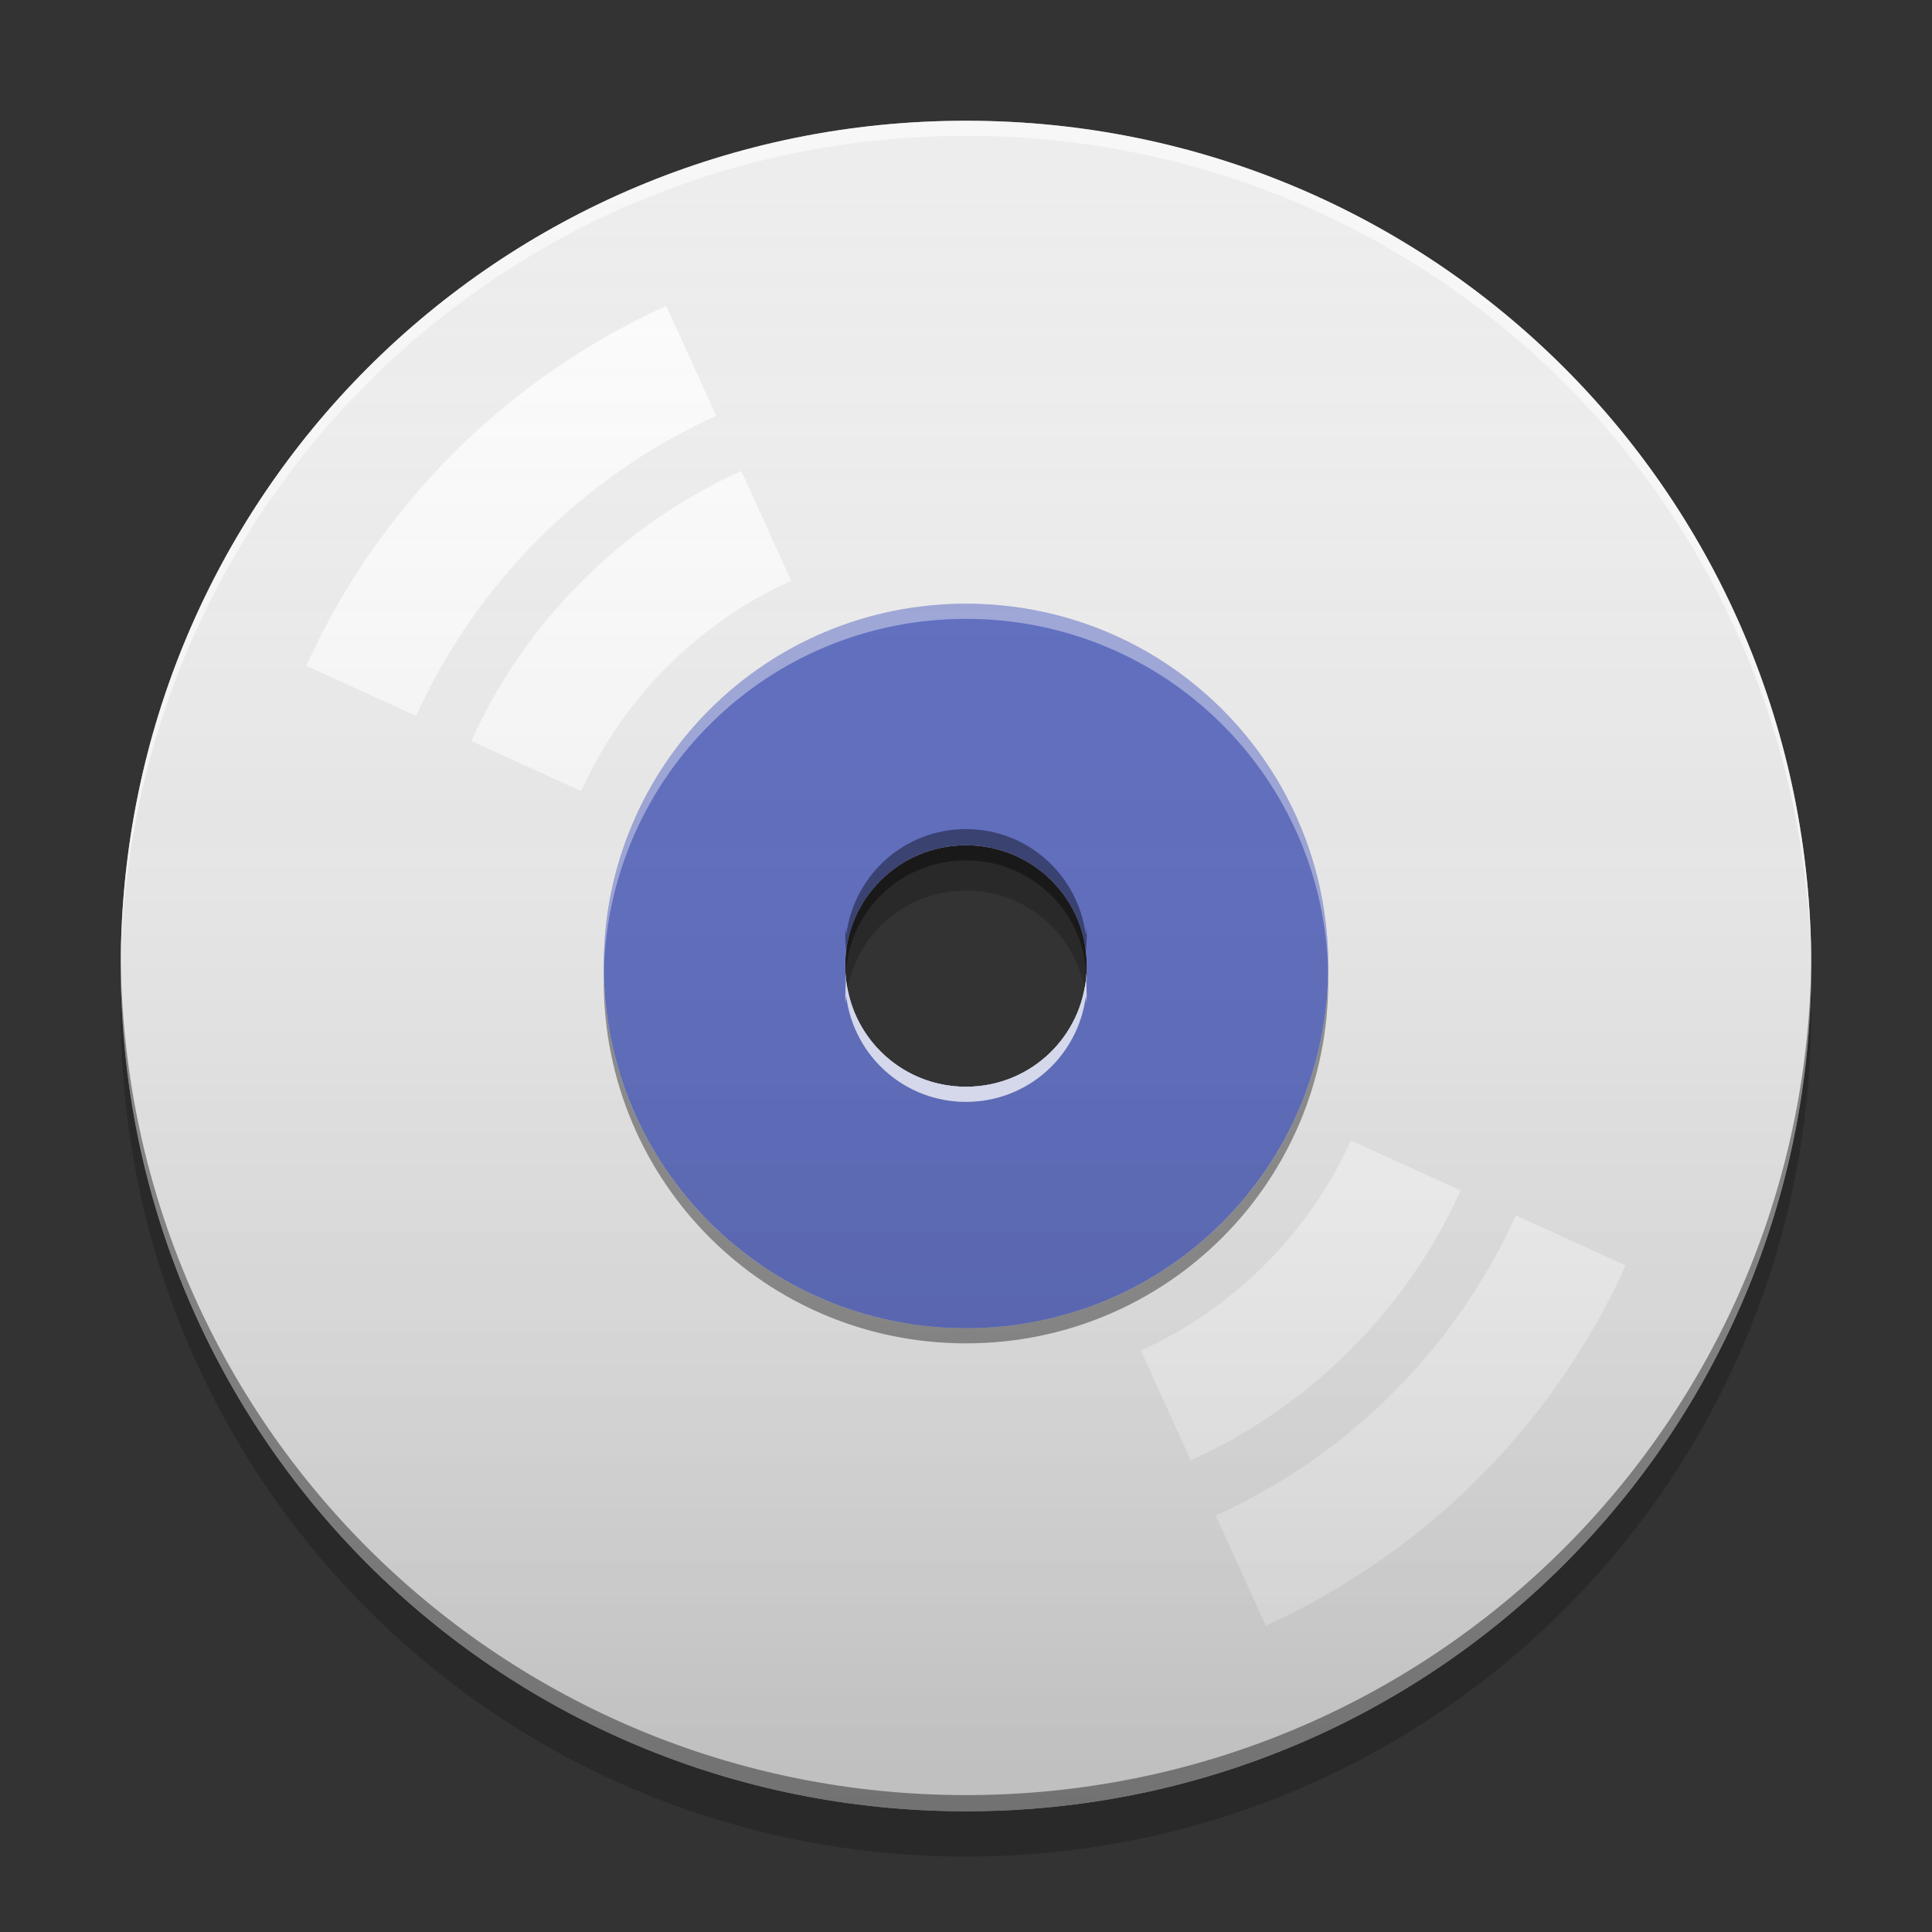 
<svg xmlns="http://www.w3.org/2000/svg" xmlns:xlink="http://www.w3.org/1999/xlink" width="22" height="22" viewBox="0 0 22 22" version="1.1">
<rect x="0" y="0" width="22" height="22" fill="#333333" stroke="none"/>
<defs>
<linearGradient id="linear0" gradientUnits="userSpaceOnUse" x1="32" y1="60" x2="32" y2="4" gradientTransform="matrix(0.344,0,0,0.344,0,0)">
<stop offset="0" style="stop-color:rgb(0%,0%,0%);stop-opacity:0.2;"/>
<stop offset="1" style="stop-color:rgb(100%,100%,100%);stop-opacity:0;"/>
</linearGradient>
</defs>
<g id="surface1">
<path style=" stroke:none;fill-rule:nonzero;fill:rgb(93.333%,93.333%,93.333%);fill-opacity:0.996;" d="M 11 1.375 C 5.668 1.375 1.375 5.668 1.375 11 C 1.375 16.332 5.668 20.625 11 20.625 C 16.332 20.625 20.625 16.332 20.625 11 C 20.625 5.668 16.332 1.375 11 1.375 Z M 11 9.625 C 11.762 9.625 12.375 10.238 12.375 11 C 12.375 11.762 11.762 12.375 11 12.375 C 10.238 12.375 9.625 11.762 9.625 11 C 9.625 10.238 10.238 9.625 11 9.625 Z M 11 9.625 "/>
<path style=" stroke:none;fill-rule:nonzero;fill:rgb(36.078%,41.961%,75.294%);fill-opacity:1;" d="M 11 6.875 C 8.715 6.875 6.875 8.715 6.875 11 C 6.875 13.285 8.715 15.125 11 15.125 C 13.285 15.125 15.125 13.285 15.125 11 C 15.125 8.715 13.285 6.875 11 6.875 Z M 11 9.625 C 11.762 9.625 12.375 10.238 12.375 11 C 12.375 11.762 11.762 12.375 11 12.375 C 10.238 12.375 9.625 11.762 9.625 11 C 9.625 10.238 10.238 9.625 11 9.625 Z M 11 9.625 "/>
<path style=" stroke:none;fill-rule:nonzero;fill:rgb(100%,100%,100%);fill-opacity:0.4;" d="M 11 6.875 C 8.715 6.875 6.875 8.715 6.875 11 C 6.875 11.027 6.875 11.059 6.875 11.086 C 6.922 8.84 8.742 7.047 11 7.047 C 13.258 7.047 15.078 8.84 15.125 11.086 C 15.125 11.059 15.125 11.027 15.125 11 C 15.125 8.715 13.285 6.875 11 6.875 Z M 9.629 11.086 C 9.625 11.113 9.625 11.145 9.625 11.172 C 9.625 11.934 10.238 12.547 11 12.547 C 11.762 12.547 12.375 11.934 12.375 11.172 C 12.375 11.145 12.375 11.113 12.371 11.086 C 12.328 11.809 11.734 12.375 11 12.375 C 10.266 12.375 9.672 11.809 9.629 11.086 Z M 9.629 11.086 "/>
<path style=" stroke:none;fill-rule:nonzero;fill:rgb(0%,0%,0%);fill-opacity:0.4;" d="M 11 9.625 C 10.238 9.625 9.625 10.238 9.625 11 C 9.625 11.027 9.625 11.059 9.629 11.086 C 9.672 10.363 10.266 9.797 11 9.797 C 11.734 9.797 12.328 10.363 12.371 11.086 C 12.375 11.059 12.375 11.027 12.375 11 C 12.375 10.238 11.762 9.625 11 9.625 Z M 6.875 11.086 C 6.875 11.113 6.875 11.145 6.875 11.172 C 6.875 13.457 8.715 15.297 11 15.297 C 13.285 15.297 15.125 13.457 15.125 11.172 C 15.125 11.145 15.125 11.113 15.125 11.086 C 15.078 13.332 13.258 15.125 11 15.125 C 8.742 15.125 6.922 13.332 6.875 11.086 Z M 6.875 11.086 "/>
<path style=" stroke:none;fill-rule:nonzero;fill:rgb(100%,100%,100%);fill-opacity:0.8;" d="M 5.164 5.16 C 4.469 5.855 3.898 6.676 3.488 7.582 L 4.738 8.152 C 5.426 6.637 6.641 5.422 8.156 4.734 L 7.586 3.484 C 6.68 3.895 5.859 4.465 5.164 5.16 Z M 6.625 6.621 C 6.102 7.141 5.676 7.754 5.367 8.438 L 6.617 9.008 C 7.098 7.945 7.949 7.094 9.008 6.613 L 8.441 5.363 C 7.758 5.672 7.145 6.098 6.625 6.621 Z M 12.992 15.379 L 13.559 16.629 C 14.242 16.32 14.855 15.895 15.375 15.371 C 15.898 14.852 16.324 14.238 16.633 13.555 L 15.383 12.988 C 14.902 14.047 14.051 14.898 12.992 15.379 Z M 13.844 17.258 L 14.414 18.512 C 15.32 18.098 16.141 17.527 16.836 16.832 C 17.531 16.137 18.102 15.316 18.512 14.41 L 17.262 13.84 C 16.574 15.355 15.359 16.57 13.844 17.258 Z M 13.844 17.258 "/>
<path style=" stroke:none;fill-rule:nonzero;fill:url(#linear0);" d="M 11 1.375 C 5.668 1.375 1.375 5.668 1.375 11 C 1.375 16.332 5.668 20.625 11 20.625 C 16.332 20.625 20.625 16.332 20.625 11 C 20.625 5.668 16.332 1.375 11 1.375 Z M 11 9.625 C 11.762 9.625 12.375 10.238 12.375 11 C 12.375 11.762 11.762 12.375 11 12.375 C 10.238 12.375 9.625 11.762 9.625 11 C 9.625 10.238 10.238 9.625 11 9.625 Z M 11 9.625 "/>
<path style=" stroke:none;fill-rule:nonzero;fill:rgb(0%,0%,0%);fill-opacity:0.2;" d="M 11 9.629 C 10.238 9.629 9.625 10.242 9.625 11.004 C 9.625 11.094 9.633 11.18 9.648 11.262 C 9.77 10.621 10.324 10.141 11 10.141 C 11.676 10.141 12.23 10.621 12.352 11.262 C 12.367 11.18 12.375 11.094 12.375 11.004 C 12.375 10.242 11.762 9.629 11 9.629 Z M 1.379 11.262 C 1.375 11.344 1.375 11.43 1.375 11.516 C 1.375 16.848 5.668 21.141 11 21.141 C 16.332 21.141 20.625 16.848 20.625 11.516 C 20.625 11.43 20.625 11.344 20.621 11.262 C 20.488 16.473 16.246 20.629 11 20.629 C 5.754 20.629 1.512 16.473 1.379 11.262 Z M 1.379 11.262 "/>
<path style=" stroke:none;fill-rule:nonzero;fill:rgb(0%,0%,0%);fill-opacity:0.4;" d="M 11 9.441 C 10.297 9.441 9.723 9.965 9.637 10.645 C 9.633 10.621 9.633 10.598 9.629 10.57 C 9.629 10.602 9.625 10.629 9.625 10.656 C 9.625 10.715 9.629 10.773 9.637 10.828 C 9.723 10.148 10.297 9.625 11 9.625 C 11.703 9.625 12.277 10.148 12.363 10.828 C 12.371 10.773 12.375 10.715 12.375 10.656 C 12.375 10.629 12.371 10.602 12.371 10.57 C 12.367 10.598 12.367 10.621 12.363 10.645 C 12.277 9.965 11.703 9.441 11 9.441 Z M 1.375 10.941 C 1.375 10.961 1.375 10.98 1.375 11 C 1.375 16.332 5.668 20.625 11 20.625 C 16.332 20.625 20.625 16.332 20.625 11 C 20.625 10.98 20.625 10.961 20.625 10.941 C 20.559 16.215 16.289 20.441 11 20.441 C 5.711 20.441 1.441 16.215 1.375 10.941 Z M 1.375 10.941 "/>
<path style=" stroke:none;fill-rule:nonzero;fill:rgb(99.216%,99.216%,99.216%);fill-opacity:0.6;" d="M 11 1.375 C 5.668 1.375 1.375 5.668 1.375 11 C 1.375 11.02 1.375 11.035 1.375 11.055 C 1.438 5.777 5.707 1.547 11 1.547 C 16.293 1.547 20.562 5.777 20.625 11.055 C 20.625 11.035 20.625 11.02 20.625 11 C 20.625 5.668 16.332 1.375 11 1.375 Z M 9.637 11.172 C 9.629 11.227 9.625 11.285 9.625 11.344 C 9.625 11.371 9.629 11.395 9.629 11.422 C 9.633 11.395 9.633 11.371 9.637 11.344 C 9.723 12.023 10.297 12.547 11 12.547 C 11.703 12.547 12.277 12.023 12.363 11.344 C 12.367 11.371 12.367 11.395 12.371 11.422 C 12.371 11.395 12.375 11.371 12.375 11.344 C 12.375 11.285 12.371 11.227 12.363 11.172 C 12.277 11.852 11.703 12.375 11 12.375 C 10.297 12.375 9.723 11.852 9.637 11.172 Z M 9.637 11.172 "/>
</g>
</svg>
